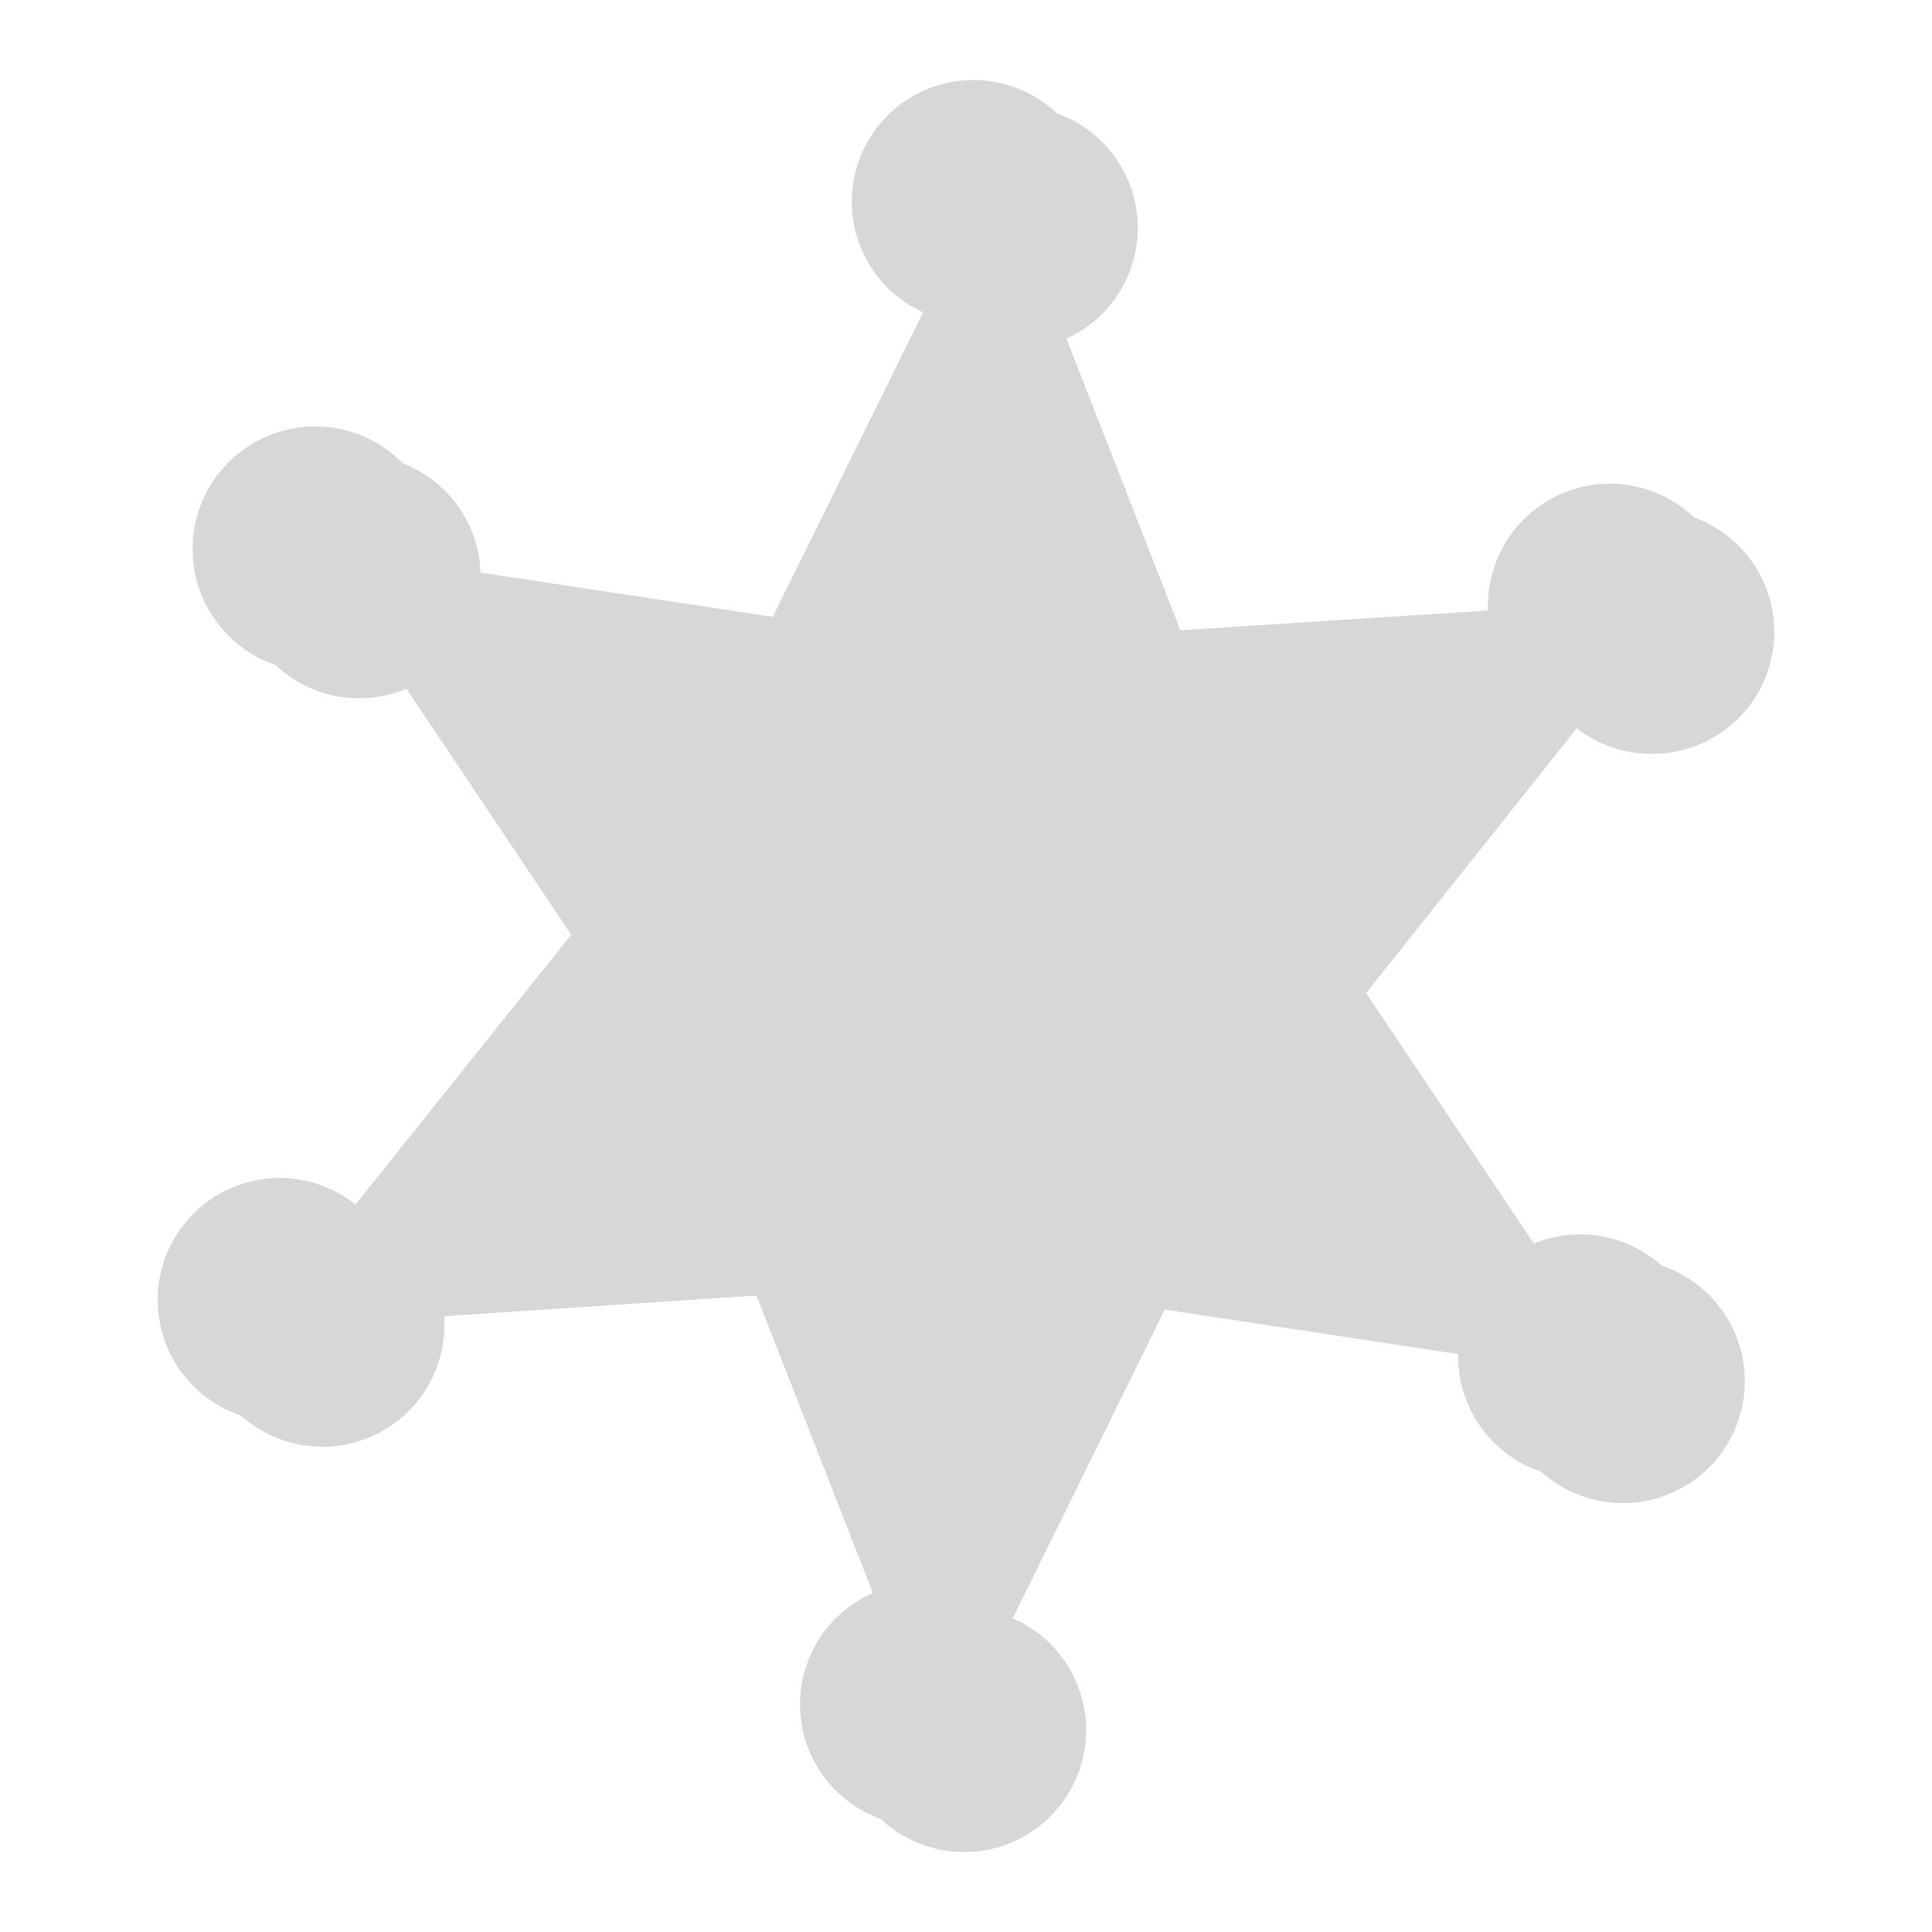 <svg id="Layer_8" data-name="Layer 8" xmlns="http://www.w3.org/2000/svg" width="55" height="55" viewBox="0 0 55 55">
  <defs>
    <style>
      .cls-1 {
        opacity: 0.16;
      }

      .cls-2 {
        opacity: 0.5;
      }
    </style>
  </defs>
  <g id="BADGE_EMPTY" data-name="BADGE EMPTY" class="cls-1">
    <path d="M46.19,35.88a3.39,3.39,0,0,0-1.84.54l-5.46-8.15,6-7.54a3.42,3.42,0,0,0,2.12.73A3.47,3.47,0,1,0,43.57,18v.14l-9.64.64L30.36,9.64a3.46,3.46,0,1,0-2.86,0l-4.28,8.69-9.57-1.45a3.46,3.46,0,1,0-1.56,2.45l5.39,8.05L11.34,35a3.47,3.47,0,1,0,1.31,2.72,2.09,2.09,0,0,0,0-.25l9.8-.65,3.62,9.25a3.47,3.47,0,1,0,2.76,0l4.33-8.79,9.62,1.46a3.68,3.68,0,0,0-.05.58,3.47,3.47,0,1,0,3.47-3.47Z"/>
    <path d="M45,35.14a3.41,3.41,0,0,0-1.84.53l-5.46-8.15,6-7.54a3.47,3.47,0,1,0-1.34-2.74v.14L32.71,18,29.14,8.89a3.46,3.46,0,1,0-2.86,0L22,17.56l-9.57-1.45a3.49,3.49,0,1,0-1.56,2.45l5.39,8.05-6.14,7.68A3.47,3.47,0,1,0,11.43,37a2.09,2.09,0,0,0,0-.25l9.8-.65,3.62,9.25a3.46,3.46,0,1,0,2.77,0l4.32-8.79L41.56,38a2.78,2.78,0,0,0-.05.58A3.47,3.47,0,1,0,45,35.14Z"/>
    <g class="cls-2">
      <path d="M18.68,25h.25l.24.06.18.07h0a.12.12,0,0,1,.13-.07c.32,0,.48,0,.48.08l0,1.16a.16.16,0,0,1-.12,0,1.77,1.77,0,0,0-.44,0h-.19l0,0,0-.27c0-.05-.07-.08-.08-.07L19,26a.78.78,0,0,0-.13.36c0,.17,0,.28.13.33h.57c.19,0,.29.09.32.21a1,1,0,0,1,.08.45,2.1,2.1,0,0,1-.23,1.21l-.2.2a1.48,1.48,0,0,1-.55.14,2.19,2.19,0,0,1-.46,0l-.27-.12a.43.43,0,0,1-.13-.32v-.82c0-.1,0-.15.06-.16l.26,0c.12,0,.19,0,.2,0s0,.3,0,.32a.67.67,0,0,0,.28.12c.23,0,.37-.05.42-.19l0-.22c0-.15,0-.26-.18-.34l-.82,0a.38.38,0,0,1-.37-.45v-.44l.09-.85.05-.17A.59.59,0,0,1,18.68,25Z"/>
      <path d="M20.52,25l1,0a.18.18,0,0,1,.08.06v.24l0,.87,0,0-.21,0a.17.17,0,0,0-.09.14l0,.58.06.07.29,0a1.07,1.07,0,0,1,.31-.07c.12,0,.18-.13.17-.32v-.27L22,26.27c-.11,0-.15,0-.14-.09l0-1,.06-.06.89-.05L23,25c.07,0,.11,0,.11.05v1l0,.06-.25.06-.07.06a2,2,0,0,0,0,.43l-.05,1a.15.15,0,0,0,.08.08h.42l.05.05v.26l0,.16,0,.56c0,.06,0,.09-.07.09h-.24a4.12,4.12,0,0,1-.87,0,.13.13,0,0,1-.1-.07l0-.77,0-.09v-.17l.13-.12a.21.21,0,0,0-.06-.26h-.43a.21.21,0,0,0-.12.11v.15c0,.06.09.09.23.1s0,.07,0,.18l0,.29a1.67,1.67,0,0,1,0,.5.1.1,0,0,1-.13.08l-.52,0a.61.61,0,0,1-.27,0q-.3,0-.3,0l-.05-.62,0-.1V28l0,0,.26,0a.17.17,0,0,0,.15-.14V26.39a.17.17,0,0,0-.1-.1c-.17,0-.25,0-.25-.09l.05-1.12C20.44,25,20.48,25,20.52,25Z"/>
      <path d="M25.71,25c.09,0,.14,0,.16,0v.62l0,.13,0,.26v.49l0,.08-.19,0h-.17l0-.06c0-.16,0-.25-.11-.28h-.38l-.13.08,0,.15.08.06h.22s.05,0,.05.11v.41l-.06,0H24.7c-.09,0-.13.1-.12.16s0,.3.09.34a1.41,1.41,0,0,0,.45,0c.05,0,.08-.1.11-.3l.08,0h.26a.09.09,0,0,1,.06.07v1.14c.05.16,0,.25-.11.25h-.28l-.29,0h-.25a6.93,6.93,0,0,1-1.07.08c-.07,0-.12,0-.14-.05l.05-.92,0,0h.2l.07-.06q0-1.16,0-1.47c0-.07-.12-.1-.29-.08s-.05,0-.05-.08l0-1.1a.09.09,0,0,1,.07-.06C24.41,25,25.11,25,25.71,25Z"/>
      <path d="M26.23,25h.38l.29,0c.25,0,.51,0,.76,0a.78.78,0,0,1,.58.37.9.9,0,0,1,.13.26l0,.43v.44a.82.82,0,0,1-.11.35l-.09.09c-.12,0-.18.1-.2.15l0,.05a.26.26,0,0,1,.2.2l0,.25a.42.42,0,0,0,.05.33l.08,0,0-.08,0-.26s.06-.07.13-.06h.13l0,0a4.33,4.33,0,0,1-.07,1.17c-.05.09-.17.15-.38.17a1.13,1.13,0,0,1-.42-.05.38.38,0,0,1-.19-.14.67.67,0,0,1-.08-.24l-.09-.89-.08-.2c-.1-.12-.19-.16-.26-.12s-.07.16-.08.42,0,.29.08.32h.17l.06,0v.81c0,.06-.08.08-.17.07l-.9,0,0-.05v-.51l0-.13c0-.11,0-.16,0-.17h.25l0-.07a14.47,14.47,0,0,0-.07-1.48c0-.07,0-.11-.08-.12l-.28,0c0-.05-.06-.09,0-.11v-.24l.07-.75C26.12,25.08,26.15,25,26.23,25Zm1.1,1.1c0,.24,0,.38.12.43s.32-.07.35-.25V26c0-.08-.09-.15-.25-.2s-.17,0-.19,0Z"/>
      <path d="M29,25h1.23a2,2,0,0,1,.05.59v.29l-.05.05c-.2,0-.31,0-.33.17l0,1.15v.36l.07.08h.51l.05,0,0,1.05s0,.07-.1.08a1.71,1.71,0,0,0-.51,0h-.21a2.3,2.3,0,0,1-.58,0c-.13,0-.2,0-.2-.06v-1l0,0,.3,0a.16.16,0,0,0,.07-.16l0-1.51a.26.26,0,0,0-.11-.12H29s-.05,0-.05-.09v-.82A.06.06,0,0,1,29,25Z"/>
      <path d="M31.88,25a9.83,9.83,0,0,0,1.19,0l0,.05c0,.53,0,1.05,0,1.54a.08.08,0,0,1-.1.06H32.8l0,0,0-.24a.29.29,0,0,0-.14-.08l-.51,0-.23,0-.06.07a.25.25,0,0,0,.07.26l.25,0,0,0,0,.1,0,.27,0,0c-.14,0-.21,0-.23,0a.31.31,0,0,0-.1.28l0,.35.07.07h.28l0,.05c0,.22,0,.5,0,.81a.1.1,0,0,1-.06.08H31.9l-.12,0-.5,0s-.08,0-.23,0l-.09,0c-.07,0-.1,0-.1-.08v-.76l.06-.06c.18,0,.29,0,.31-.11s0-.63,0-1.5l0-.1,0,0-.21,0a.26.26,0,0,1,0-.21,5.05,5.05,0,0,0,.05-.87A.12.12,0,0,1,31,25Z"/>
      <path d="M34.42,25a9.83,9.83,0,0,0,1.19,0l0,.05c0,.53,0,1.05,0,1.54a.08.08,0,0,1-.1.06h-.22l-.05,0,0-.24a.29.29,0,0,0-.14-.08l-.51,0-.23,0-.06.07a.24.24,0,0,0,.08.26l.24,0,0,0,0,.1v.27l0,0c-.14,0-.21,0-.23,0a.31.31,0,0,0-.1.28l0,.35.07.07h.28l.05.05c0,.22,0,.5,0,.81a.1.1,0,0,1-.06.08h-.23l-.12,0-.5,0s-.08,0-.23,0l-.09,0c-.07,0-.1,0-.1-.08v-.76l.06-.06c.18,0,.29,0,.31-.11s0-.63,0-1.5l0-.1,0,0-.21,0a.23.23,0,0,1,0-.21,5.6,5.6,0,0,0,0-.87.12.12,0,0,1,.09-.11Z"/>
    </g>
  </g>
</svg>
